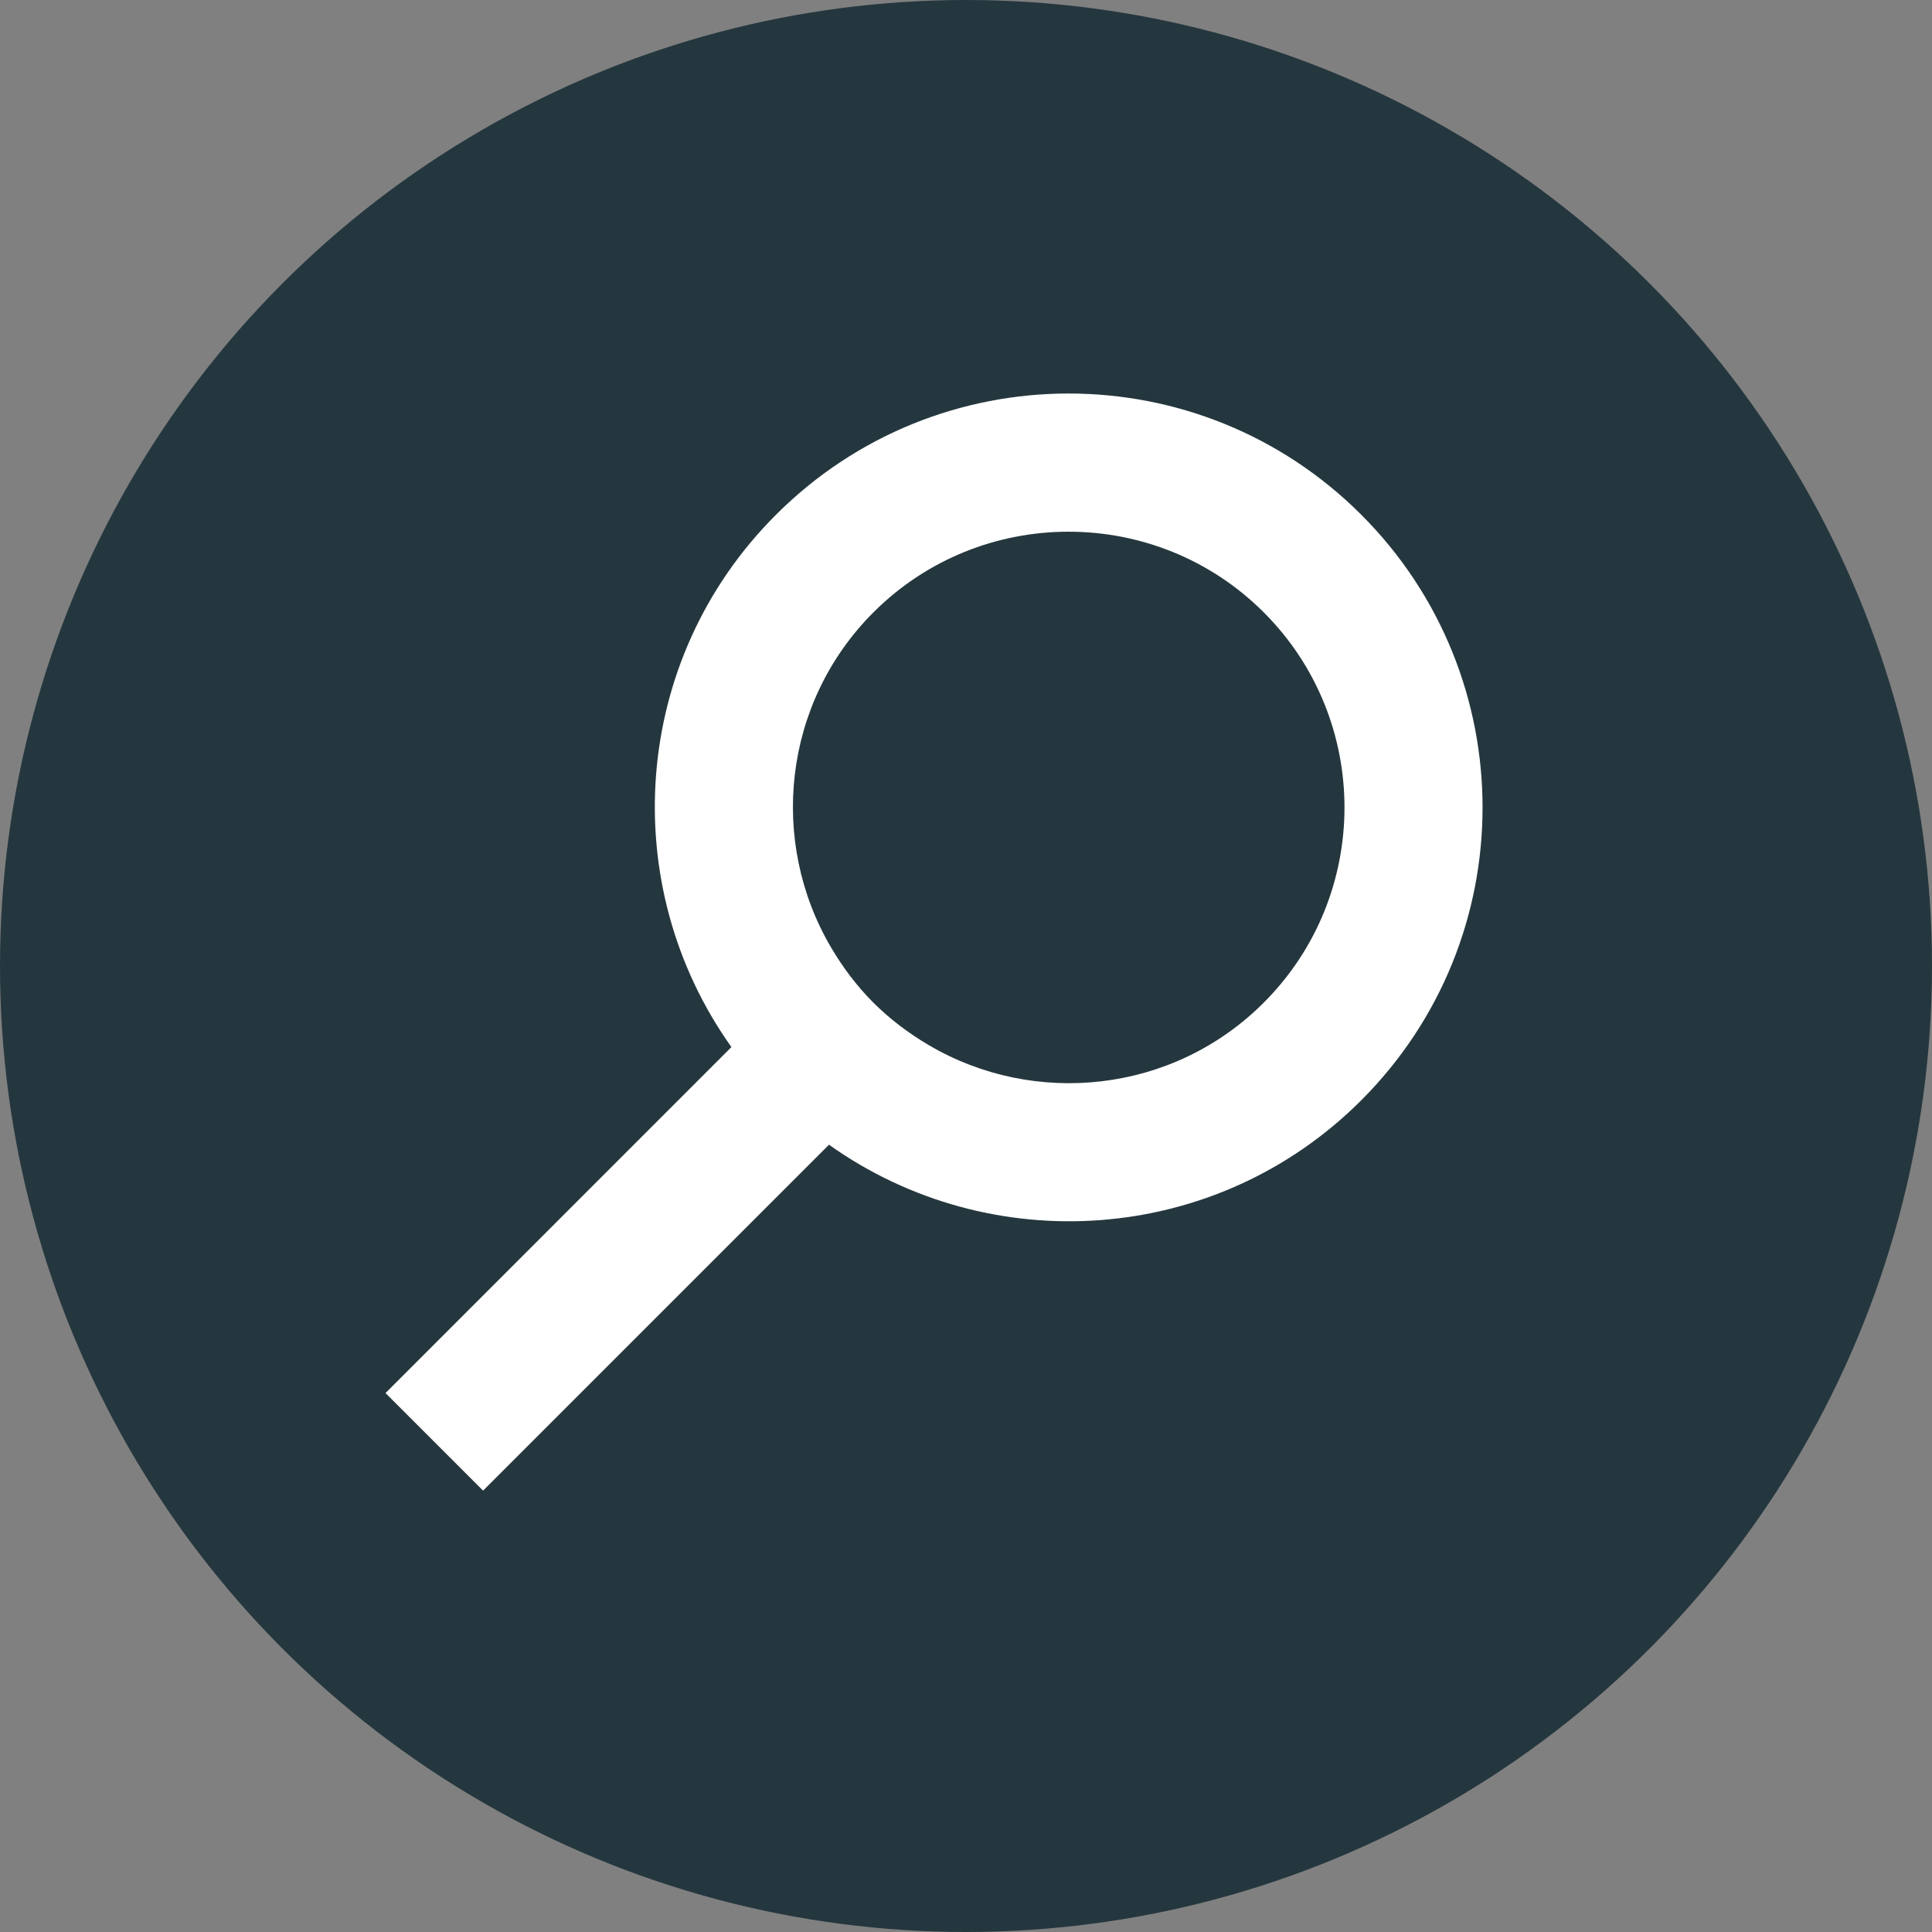 <?xml version="1.0" encoding="utf-8"?>
<!-- Generator: Adobe Illustrator 16.0.4, SVG Export Plug-In . SVG Version: 6.00 Build 0)  -->
<!DOCTYPE svg PUBLIC "-//W3C//DTD SVG 1.1//EN" "http://www.w3.org/Graphics/SVG/1.1/DTD/svg11.dtd">
<svg version="1.1" id="Layer_1" xmlns="http://www.w3.org/2000/svg" xmlns:xlink="http://www.w3.org/1999/xlink" x="0px" y="0px"
	 width="24px" height="24px" viewBox="0 0 24 24" enable-background="new 0 0 24 24" xml:space="preserve">
<rect x="0" y="0" width="24" height="24" fill="#808080" stroke="none"/>
<g>
	<circle fill="#25373E" cx="12" cy="12" r="12"/>
	<g>
		<path fill="none" d="M15.699,7.607c-1.336-1.336-3.512-1.336-4.849,0c-1.127,1.126-1.3,2.848-0.526,4.163
			c0.144,0.244,0.317,0.477,0.526,0.686c0.21,0.209,0.442,0.383,0.686,0.526c1.314,0.774,3.036,0.602,4.163-0.526
			C17.036,11.119,17.036,8.944,15.699,7.607z"/>
		<path fill="#FFFFFF" d="M16.911,6.395c-2.008-2.009-5.265-2.009-7.273,0.001C7.836,8.197,7.656,11,9.086,13.007l-4.297,4.298
			l1.212,1.212l4.297-4.297c2.008,1.429,4.811,1.25,6.612-0.552C18.919,11.66,18.919,8.404,16.911,6.395z M11.536,12.982
			c-0.244-0.144-0.476-0.317-0.686-0.526c-0.209-0.209-0.382-0.441-0.526-0.686C9.55,10.456,9.723,8.734,10.85,7.607
			c1.336-1.336,3.512-1.336,4.849,0c1.337,1.336,1.337,3.511,0,4.848C14.572,13.583,12.85,13.756,11.536,12.982z"/>
	</g>
</g>
</svg>
